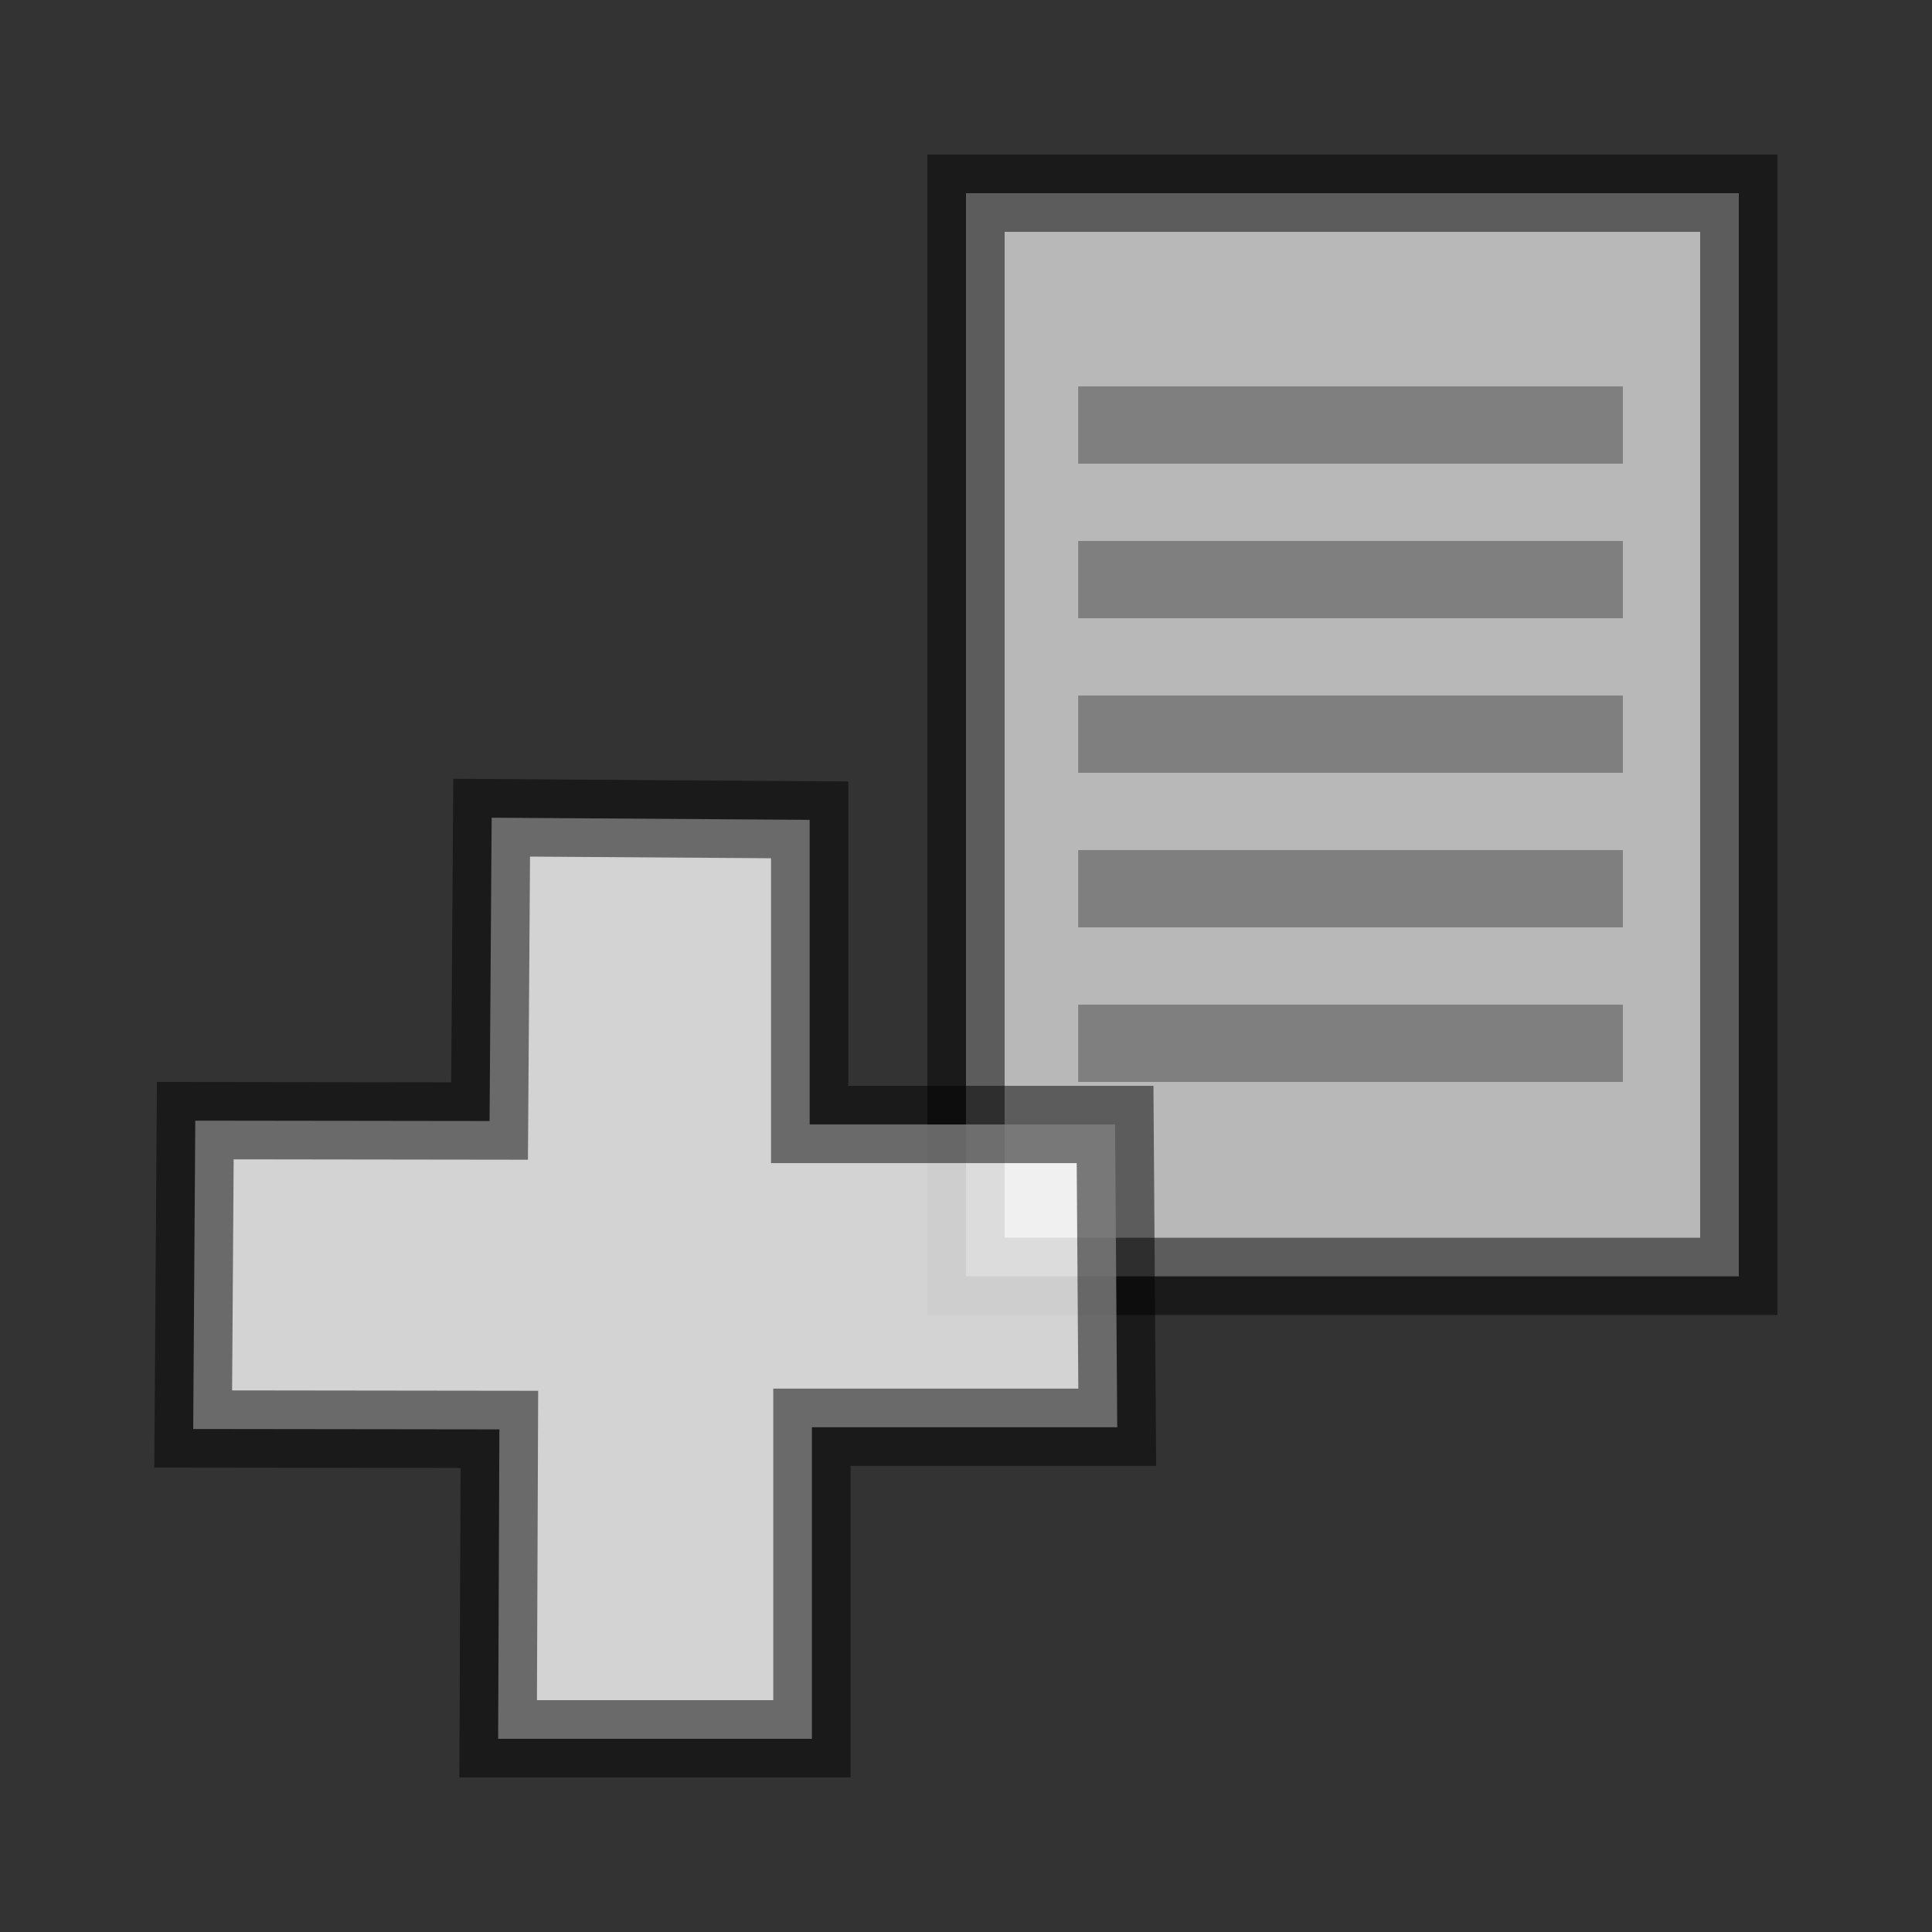 <?xml version="1.0" encoding="UTF-8" standalone="no"?>
<!-- Created with Inkscape (http://www.inkscape.org/) -->

<svg
   xmlns:dc="http://purl.org/dc/elements/1.1/"
   xmlns:cc="http://creativecommons.org/ns#"
   xmlns:rdf="http://www.w3.org/1999/02/22-rdf-syntax-ns#"
   xmlns:svg="http://www.w3.org/2000/svg"
   xmlns="http://www.w3.org/2000/svg"
   xmlns:xlink="http://www.w3.org/1999/xlink"
   xmlns:sodipodi="http://sodipodi.sourceforge.net/DTD/sodipodi-0.dtd"
   xmlns:inkscape="http://www.inkscape.org/namespaces/inkscape"
   width="25"
   height="25"
   id="svg2"
   sodipodi:version="0.32"
   inkscape:version="0.48.4 r9939"
   version="1.0"
   sodipodi:docname="djvFileOpenIcon.svg"
   inkscape:output_extension="org.inkscape.output.svg.inkscape"
   inkscape:export-filename="djvFileOpenIcon.png"
   inkscape:export-xdpi="90"
   inkscape:export-ydpi="90">
  <rect width="100%" height="100%" fill="#333333" stroke="none"/>
  <defs
     id="defs4">
    <linearGradient
       id="linearGradient4535">
      <stop
         style="stop-color:#ffecb9;stop-opacity:1;"
         offset="0"
         id="stop4537" />
      <stop
         style="stop-color:#f0af00;stop-opacity:1;"
         offset="1"
         id="stop4539" />
    </linearGradient>
    <linearGradient
       id="linearGradient3924">
      <stop
         style="stop-color:#f0f0f0;stop-opacity:1;"
         offset="0"
         id="stop3926" />
      <stop
         style="stop-color:#d2d2d2;stop-opacity:1;"
         offset="1"
         id="stop3928" />
    </linearGradient>
    <inkscape:perspective
       sodipodi:type="inkscape:persp3d"
       inkscape:vp_x="0 : 526.18109 : 1"
       inkscape:vp_y="0 : 1000 : 0"
       inkscape:vp_z="744.09448 : 526.18109 : 1"
       inkscape:persp3d-origin="372.04724 : 350.78739 : 1"
       id="perspective10" />
    <linearGradient
       inkscape:collect="always"
       xlink:href="#linearGradient4535"
       id="linearGradient4541"
       x1="16.037"
       y1="6.957"
       x2="16.012"
       y2="16.841"
       gradientUnits="userSpaceOnUse"
       gradientTransform="translate(-0.951,2.9802322e-8)" />
    <linearGradient
       inkscape:collect="always"
       xlink:href="#linearGradient4535"
       id="linearGradient3344"
       gradientUnits="userSpaceOnUse"
       gradientTransform="translate(-9.054,3.038)"
       x1="10.126"
       y1="12.145"
       x2="14.782"
       y2="16.953" />
  </defs>
  <sodipodi:namedview
     id="base"
     pagecolor="#ffffff"
     bordercolor="#666666"
     borderopacity="1.0"
     gridtolerance="10000"
     guidetolerance="10"
     objecttolerance="10"
     inkscape:pageopacity="0.0"
     inkscape:pageshadow="2"
     inkscape:zoom="20.08"
     inkscape:cx="12.5"
     inkscape:cy="12.5"
     inkscape:document-units="px"
     inkscape:current-layer="layer1"
     showgrid="true"
     inkscape:window-width="1127"
     inkscape:window-height="719"
     inkscape:window-x="16"
     inkscape:window-y="184"
     inkscape:snap-nodes="false"
     inkscape:snap-bbox="true"
     inkscape:window-maximized="0">
    <inkscape:grid
       type="xygrid"
       id="grid2383"
       visible="true"
       enabled="true"
       empspacing="5"
       snapvisiblegridlinesonly="true" />
  </sodipodi:namedview>
  <g
     inkscape:label="Layer 1"
     inkscape:groupmode="layer"
     id="layer1"
     transform="translate(0,3)">
    <path
       inkscape:connector-curvature="0"
       style="fill:#dcdcdc;fill-opacity:0.784;fill-rule:evenodd;stroke:#000000;stroke-width:1;stroke-linecap:butt;stroke-linejoin:miter;stroke-miterlimit:4;stroke-opacity:0.498;stroke-dasharray:none"
       d="m 12.5,-0.5 10,1e-7 0,14.016 -10,0 0,-14.016 0,0 z"
       id="path4012"
       sodipodi:nodetypes="ccccc"
       inkscape:export-xdpi="90"
       inkscape:export-ydpi="90" />
    <path
       inkscape:connector-curvature="0"
       style="fill:#ffffff;fill-opacity:1;stroke:#7f7f7f;stroke-width:1px;stroke-linecap:square;stroke-linejoin:miter;stroke-opacity:1"
       d="M 14.452,2.5 20.5,2.5"
       id="path4014"
       sodipodi:nodetypes="cc" />
    <path
       inkscape:connector-curvature="0"
       style="fill:#ffffff;fill-opacity:1;stroke:#7f7f7f;stroke-width:1px;stroke-linecap:square;stroke-linejoin:miter;stroke-opacity:1"
       d="M 14.452,4.5 20.5,4.5"
       id="path4016"
       sodipodi:nodetypes="cc" />
    <path
       inkscape:connector-curvature="0"
       style="fill:#ffffff;fill-opacity:1;stroke:#7f7f7f;stroke-width:1px;stroke-linecap:square;stroke-linejoin:miter;stroke-opacity:1"
       d="M 14.452,6.5 20.5,6.5"
       id="path4018"
       sodipodi:nodetypes="cc" />
    <path
       inkscape:connector-curvature="0"
       style="fill:#ffffff;fill-opacity:1;stroke:#7f7f7f;stroke-width:1px;stroke-linecap:square;stroke-linejoin:miter;stroke-opacity:1"
       d="M 14.452,8.5 20.5,8.5"
       id="path4020"
       sodipodi:nodetypes="cc" />
    <path
       inkscape:connector-curvature="0"
       style="fill:#ffffff;fill-opacity:1;stroke:#7f7f7f;stroke-width:1px;stroke-linecap:square;stroke-linejoin:miter;stroke-opacity:1"
       d="M 14.452,10.5 20.5,10.5"
       id="path4022"
       sodipodi:nodetypes="cc" />
    <path
       inkscape:connector-curvature="0"
       style="fill:#ffffff;fill-opacity:0.784;fill-rule:evenodd;stroke:#000000;stroke-width:1;stroke-linecap:butt;stroke-linejoin:miter;stroke-miterlimit:4;stroke-opacity:0.498;stroke-dasharray:none"
       d="m 14.457,15.469 -0.028,-3.918 -3.952,0 0,-3.942 -4.115,-0.028 -0.027,3.925 L 2.527,11.501 2.5,15.491 6.462,15.496 6.446,19.5 l 4.06,0 0,-4.031 z"
       id="path2385"
       sodipodi:nodetypes="ccccccccccccc" />
  </g>
</svg>

